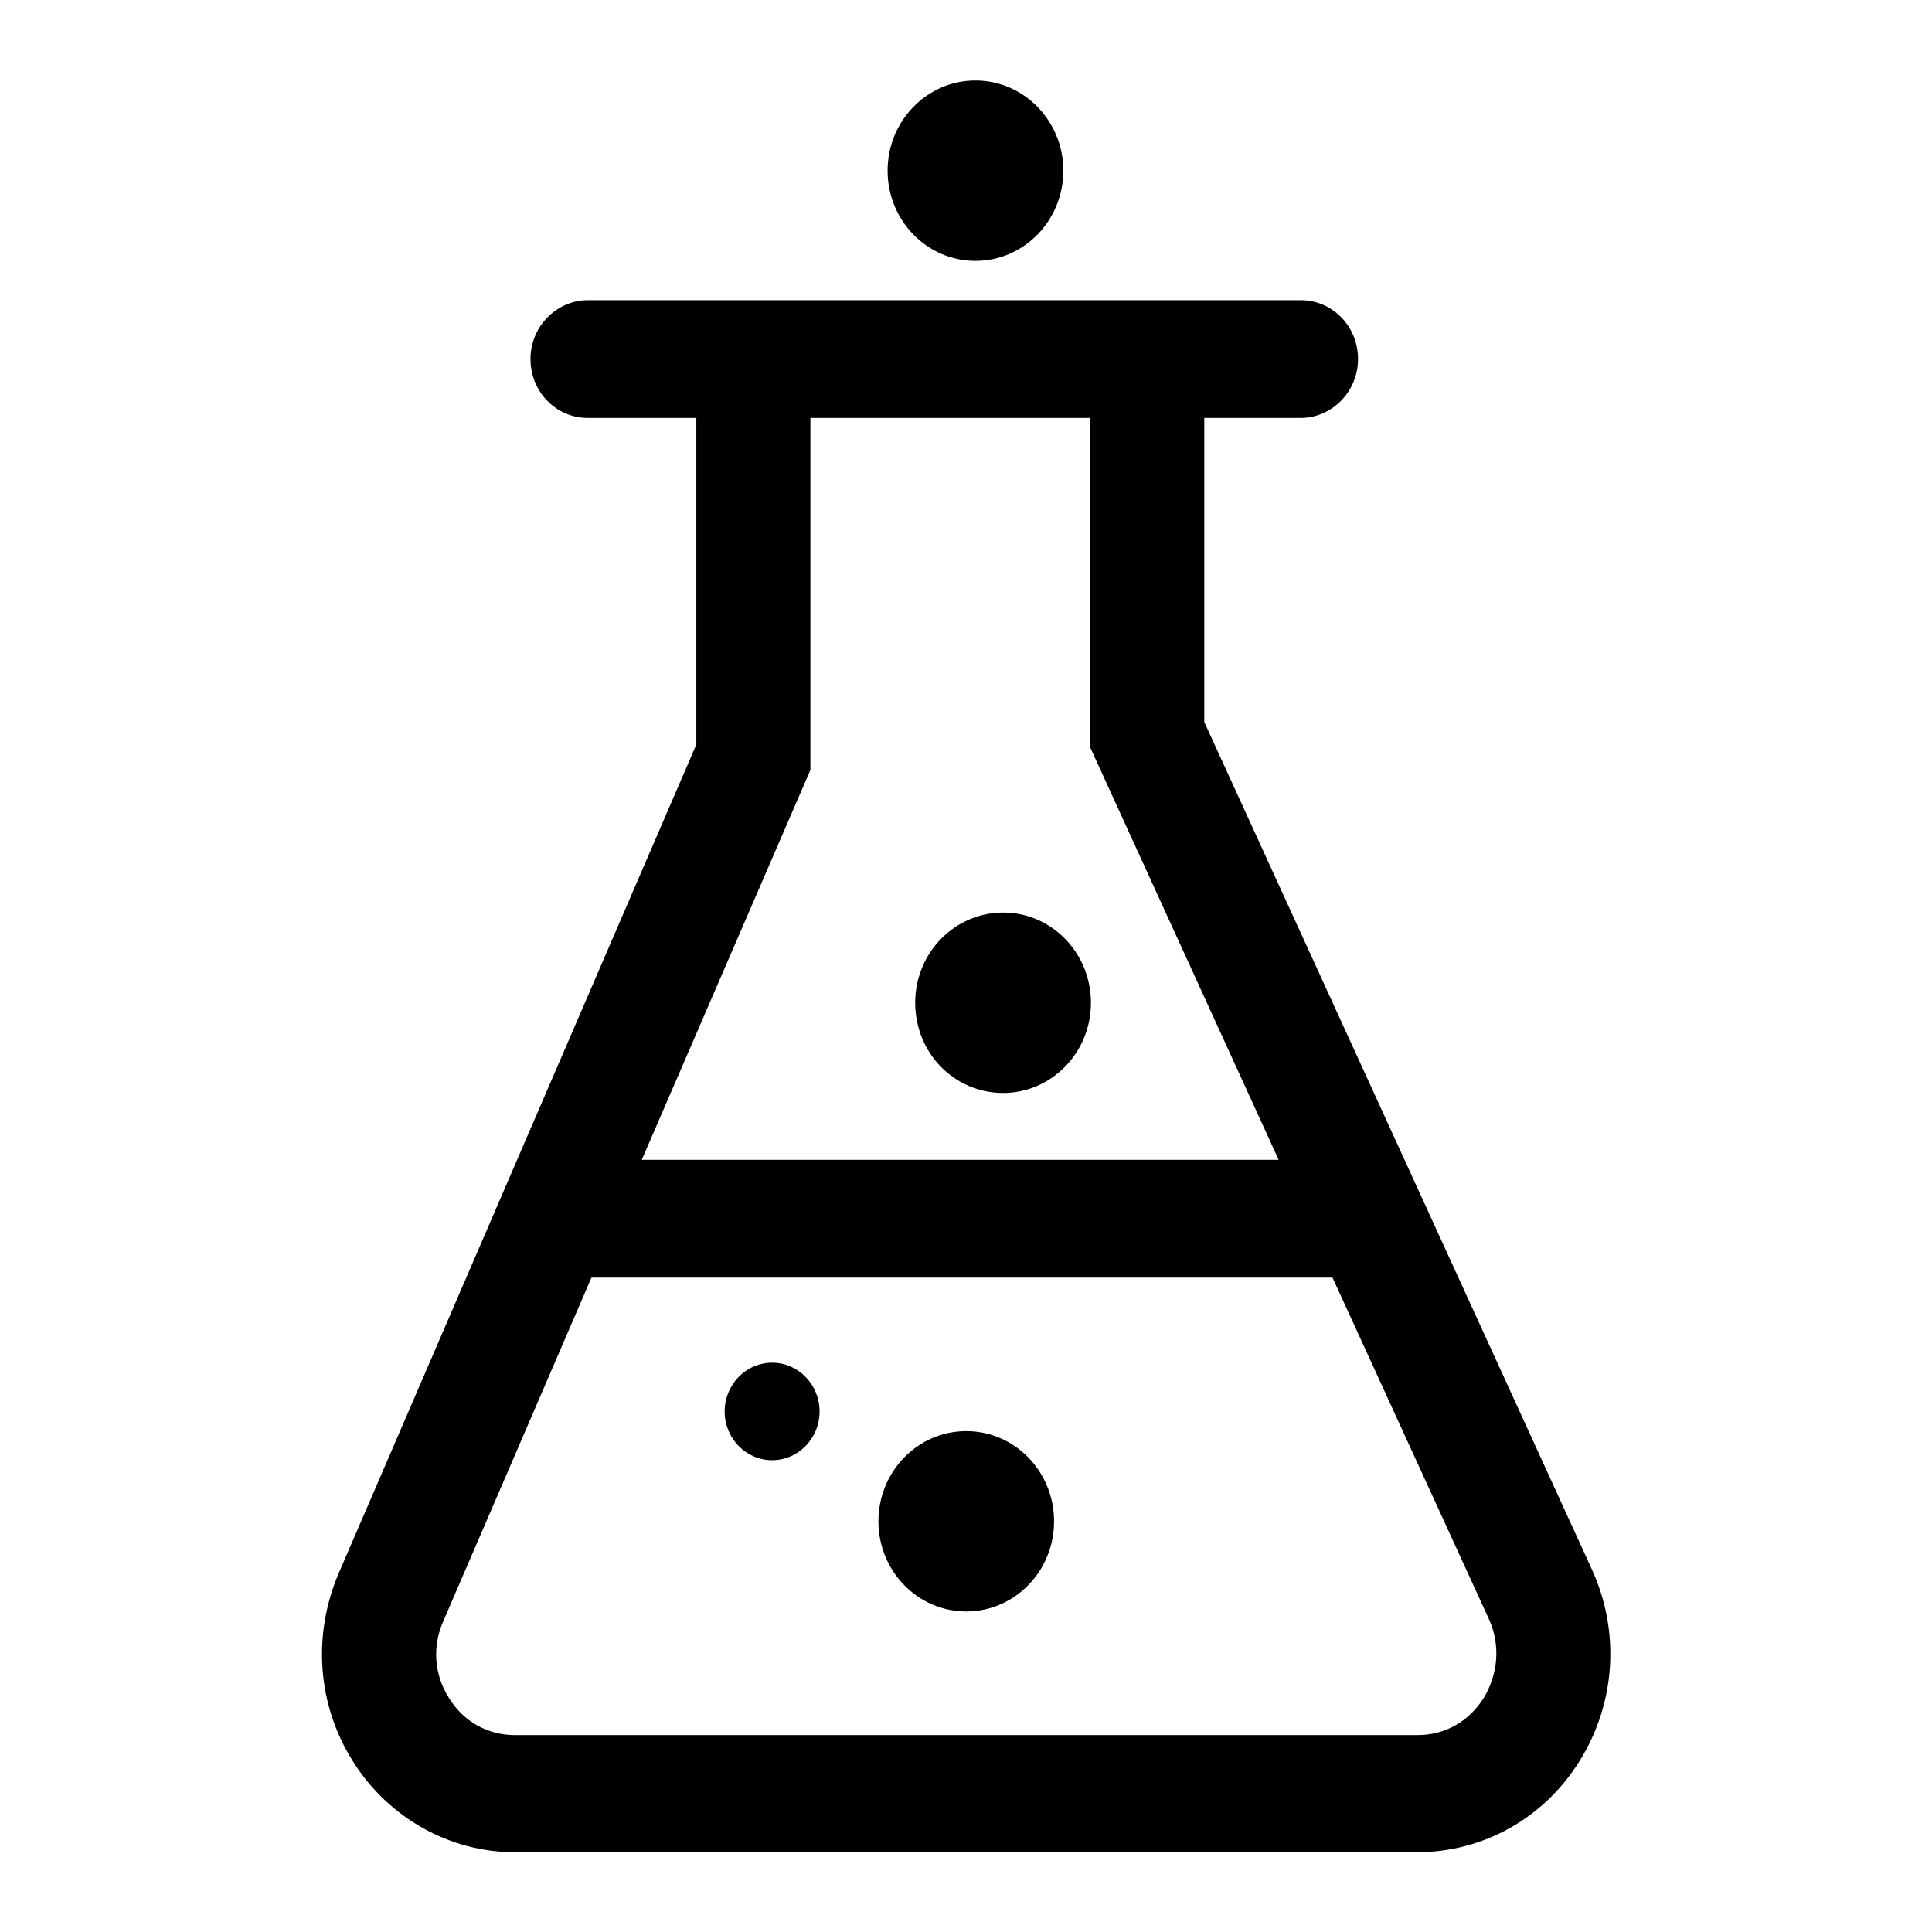 <svg width="24" height="24" viewBox="0 0 24 24" fill="none" xmlns="http://www.w3.org/2000/svg">
<path d="M19.774 19.494L14.96 8.969V5.192H16.157C16.544 5.192 16.87 4.867 16.87 4.46C16.87 4.054 16.553 3.729 16.157 3.729H7.303C6.916 3.729 6.59 4.054 6.59 4.46C6.59 4.867 6.907 5.192 7.303 5.192H8.65V9.249L4.205 19.549C3.88 20.317 3.941 21.184 4.39 21.889C4.83 22.584 5.587 23.009 6.397 23.009H17.6C18.428 23.009 19.184 22.584 19.625 21.871C20.073 21.148 20.126 20.262 19.774 19.494ZM10.067 9.565V5.192H13.543V9.285L15.884 14.408H7.972L10.067 9.565ZM18.436 21.085C18.252 21.383 17.952 21.554 17.609 21.554H6.397C6.062 21.554 5.763 21.392 5.578 21.094C5.393 20.805 5.367 20.452 5.508 20.136L7.347 15.871H16.553L18.498 20.118C18.639 20.434 18.612 20.786 18.436 21.085Z" fill="black"/>
<path d="M12.461 13.577C13.059 13.577 13.552 13.08 13.552 12.456C13.552 11.842 13.068 11.336 12.461 11.336C11.862 11.336 11.369 11.833 11.369 12.456C11.369 13.08 11.853 13.577 12.461 13.577Z" fill="black"/>
<path d="M12.117 3.241C12.72 3.241 13.209 2.739 13.209 2.12C13.209 1.502 12.72 1 12.117 1C11.515 1 11.026 1.502 11.026 2.12C11.026 2.739 11.515 3.241 12.117 3.241Z" fill="black"/>
<path d="M12.003 20.018C12.606 20.018 13.094 19.517 13.094 18.898C13.094 18.279 12.606 17.778 12.003 17.778C11.4 17.778 10.912 18.279 10.912 18.898C10.912 19.517 11.4 20.018 12.003 20.018Z" fill="black"/>
<path d="M9.592 18.139C9.917 18.139 10.181 17.868 10.181 17.534C10.181 17.2 9.917 16.928 9.592 16.928C9.266 16.928 9.002 17.2 9.002 17.534C9.002 17.868 9.266 18.139 9.592 18.139Z" fill="black"/>
</svg>

